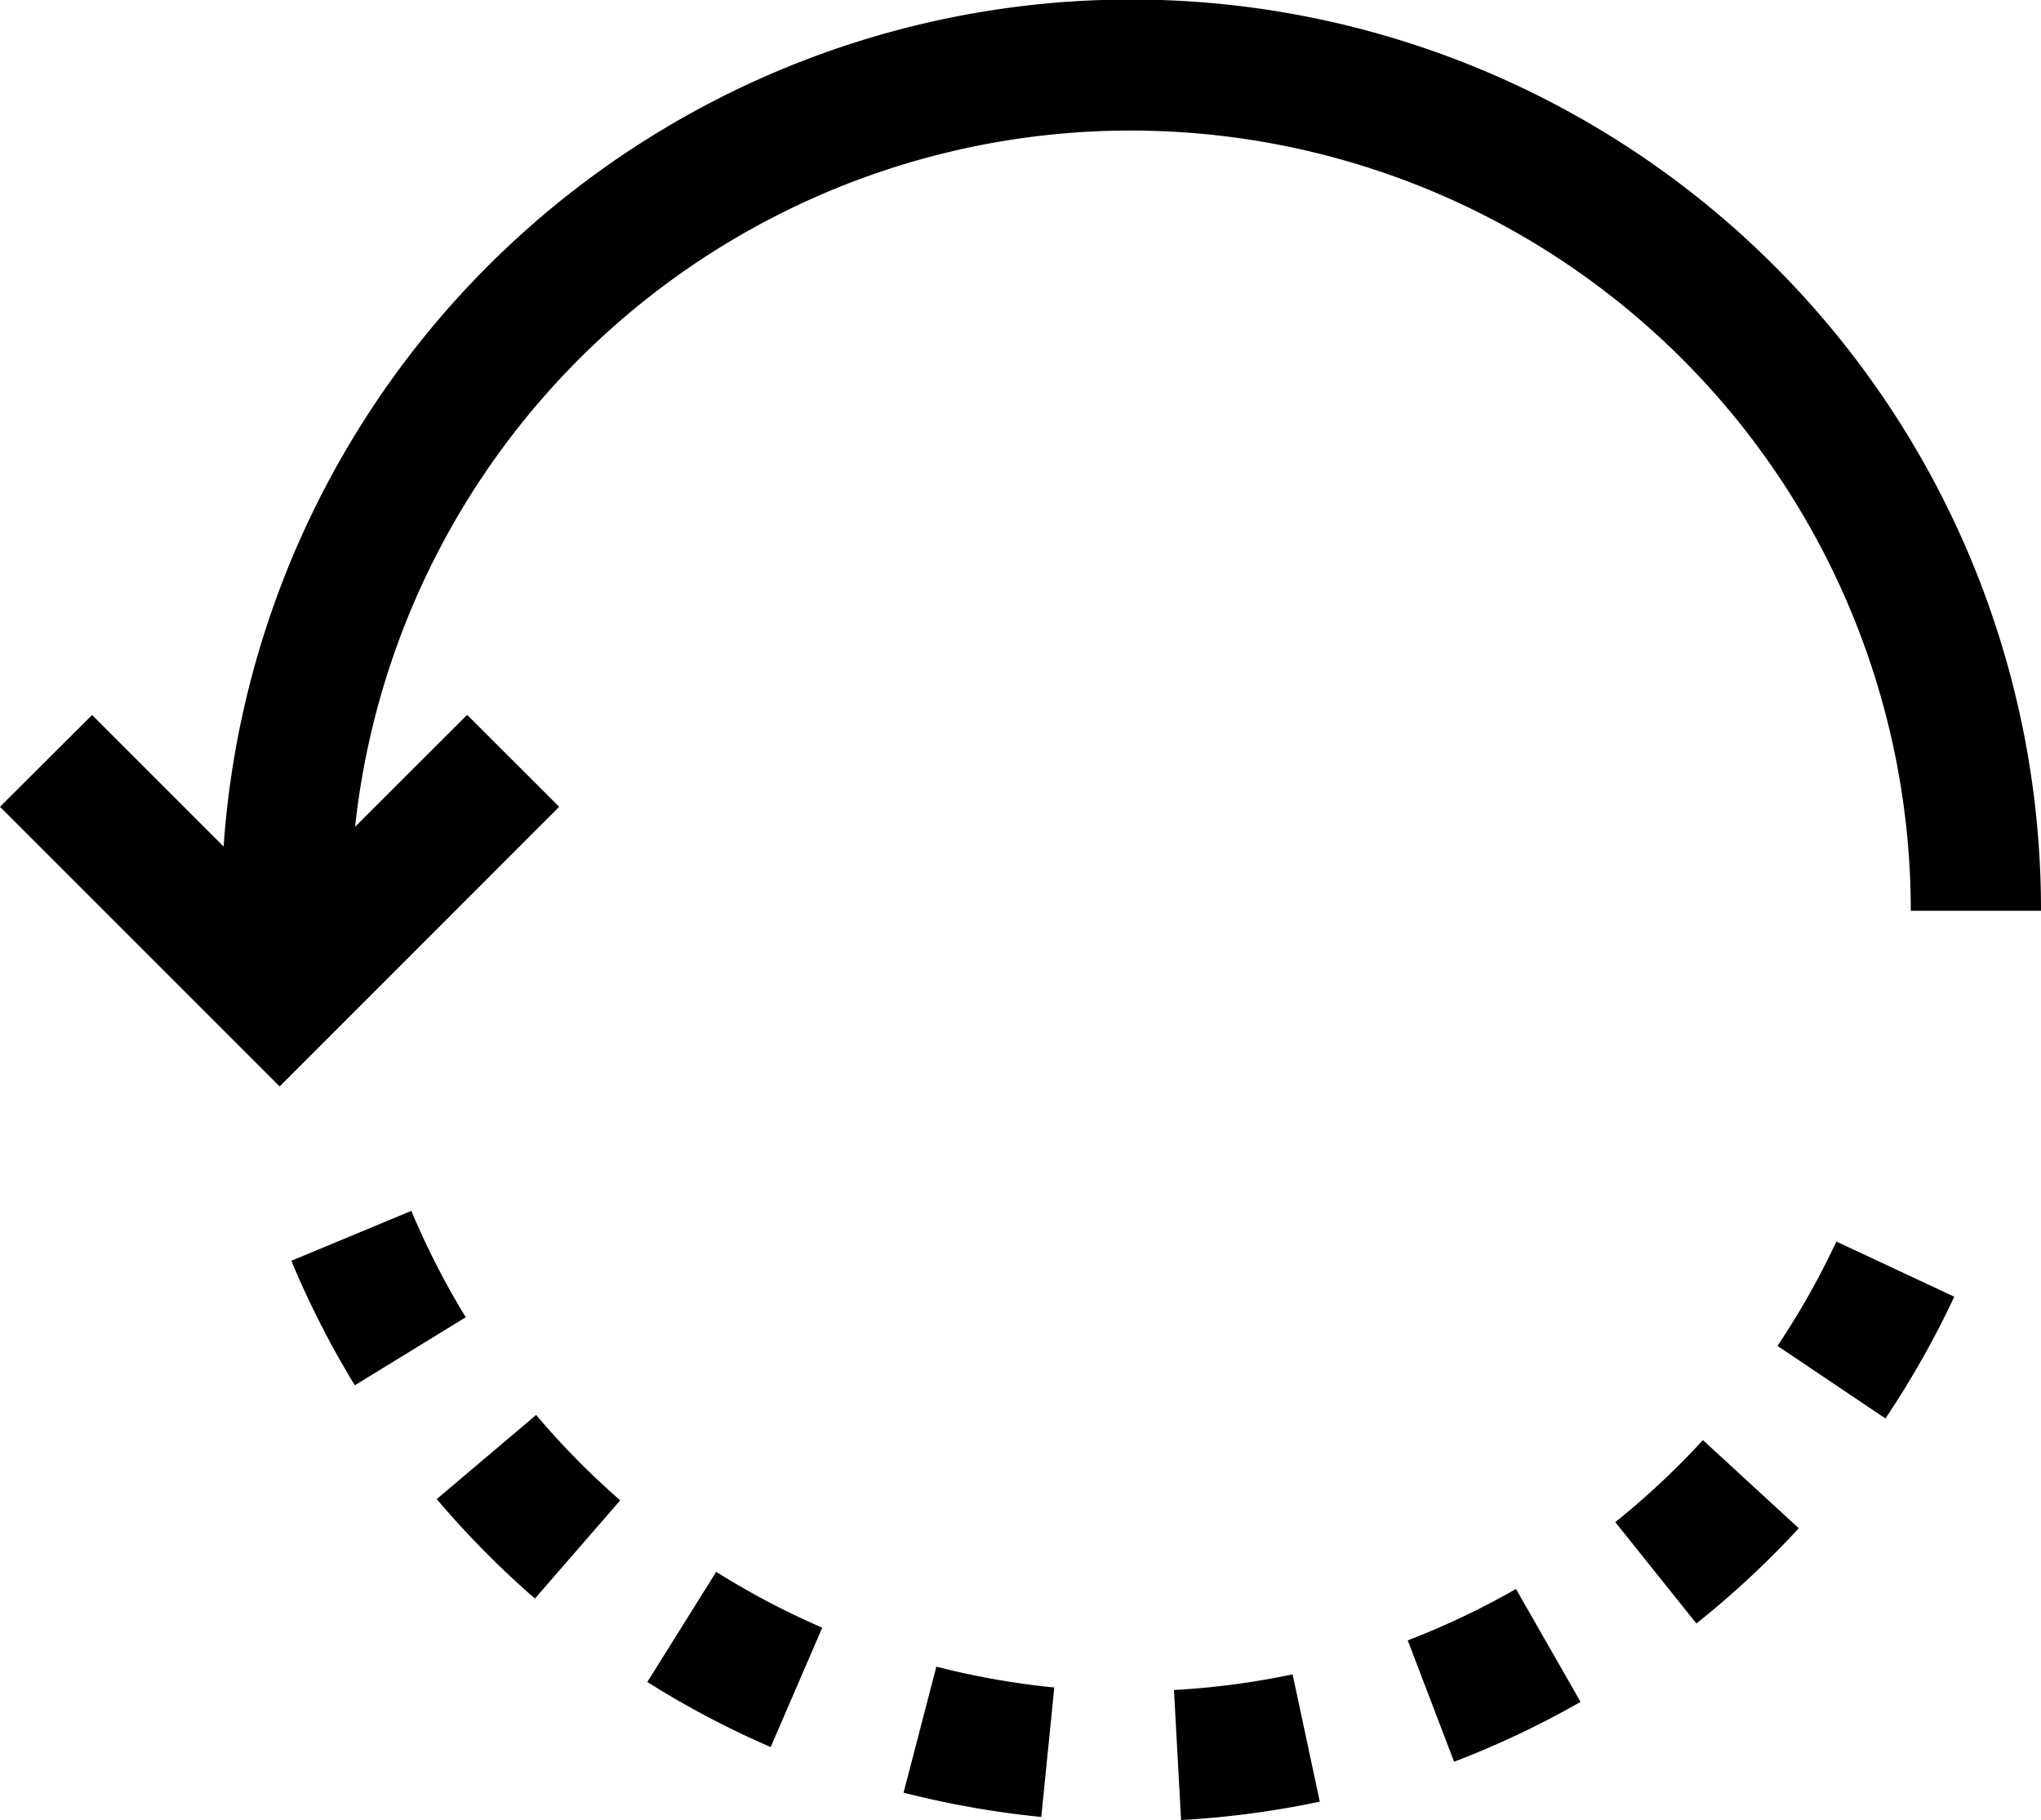 <svg xmlns="http://www.w3.org/2000/svg" width="45" height="40.123" viewBox="0 0 45 40.123">
  <g id="rekuperacna_jednotka" transform="translate(0 -27.214)">
    <g id="Group_33" data-name="Group 33" transform="translate(0 27.214)">
      <g id="Group_32" data-name="Group 32" transform="translate(0 0)">
        <path id="Path_94" data-name="Path 94" d="M42.133,47.292H45A20.059,20.059,0,0,0,4.93,45.876l-2.9-2.9L0,45l6.165,6.165L12.329,45,10.3,42.973,7.829,45.44a17.2,17.2,0,0,1,34.3,1.852Z" transform="translate(0 -27.214)"/>
        <path id="Path_95" data-name="Path 95" d="M222.336,440.044a20.453,20.453,0,0,0,3.036.536l.287-2.854a17.335,17.335,0,0,1-2.6-.46Z" transform="translate(-202.414 -400.525)"/>
        <path id="Path_96" data-name="Path 96" d="M74.326,325.138l-2.646,1.1a20.233,20.233,0,0,0,1.4,2.745l2.446-1.5A17.426,17.426,0,0,1,74.326,325.138Z" transform="translate(-65.257 -298.444)"/>
        <path id="Path_97" data-name="Path 97" d="M159.28,416.352A20.065,20.065,0,0,0,162,417.786l1.137-2.632a17.148,17.148,0,0,1-2.338-1.231Z" transform="translate(-145.008 -379.272)"/>
        <path id="Path_98" data-name="Path 98" d="M109.692,375.346,107.5,377.2a20.17,20.17,0,0,0,2.165,2.193l1.881-2.165A17.191,17.191,0,0,1,109.692,375.346Z" transform="translate(-97.871 -344.153)"/>
        <path id="Path_99" data-name="Path 99" d="M397.472,383.33l1.788,2.235a20.04,20.04,0,0,0,2.257-2.1l-2.113-1.943A17.44,17.44,0,0,1,397.472,383.33Z" transform="translate(-361.858 -349.775)"/>
        <path id="Path_100" data-name="Path 100" d="M288.88,439.514l.156,2.867a20.054,20.054,0,0,0,3.059-.406l-.6-2.806A17.2,17.2,0,0,1,288.88,439.514Z" transform="translate(-262.996 -402.258)"/>
        <path id="Path_101" data-name="Path 101" d="M437.376,334.974l2.38,1.6a20.141,20.141,0,0,0,1.518-2.684l-2.6-1.216A17.142,17.142,0,0,1,437.376,334.974Z" transform="translate(-398.186 -305.304)"/>
        <path id="Path_102" data-name="Path 102" d="M346.4,419.324,347.422,422a19.994,19.994,0,0,0,2.788-1.32l-1.424-2.489A17.287,17.287,0,0,1,346.4,419.324Z" transform="translate(-315.362 -383.162)"/>
      </g>
    </g>
  </g>
</svg>
